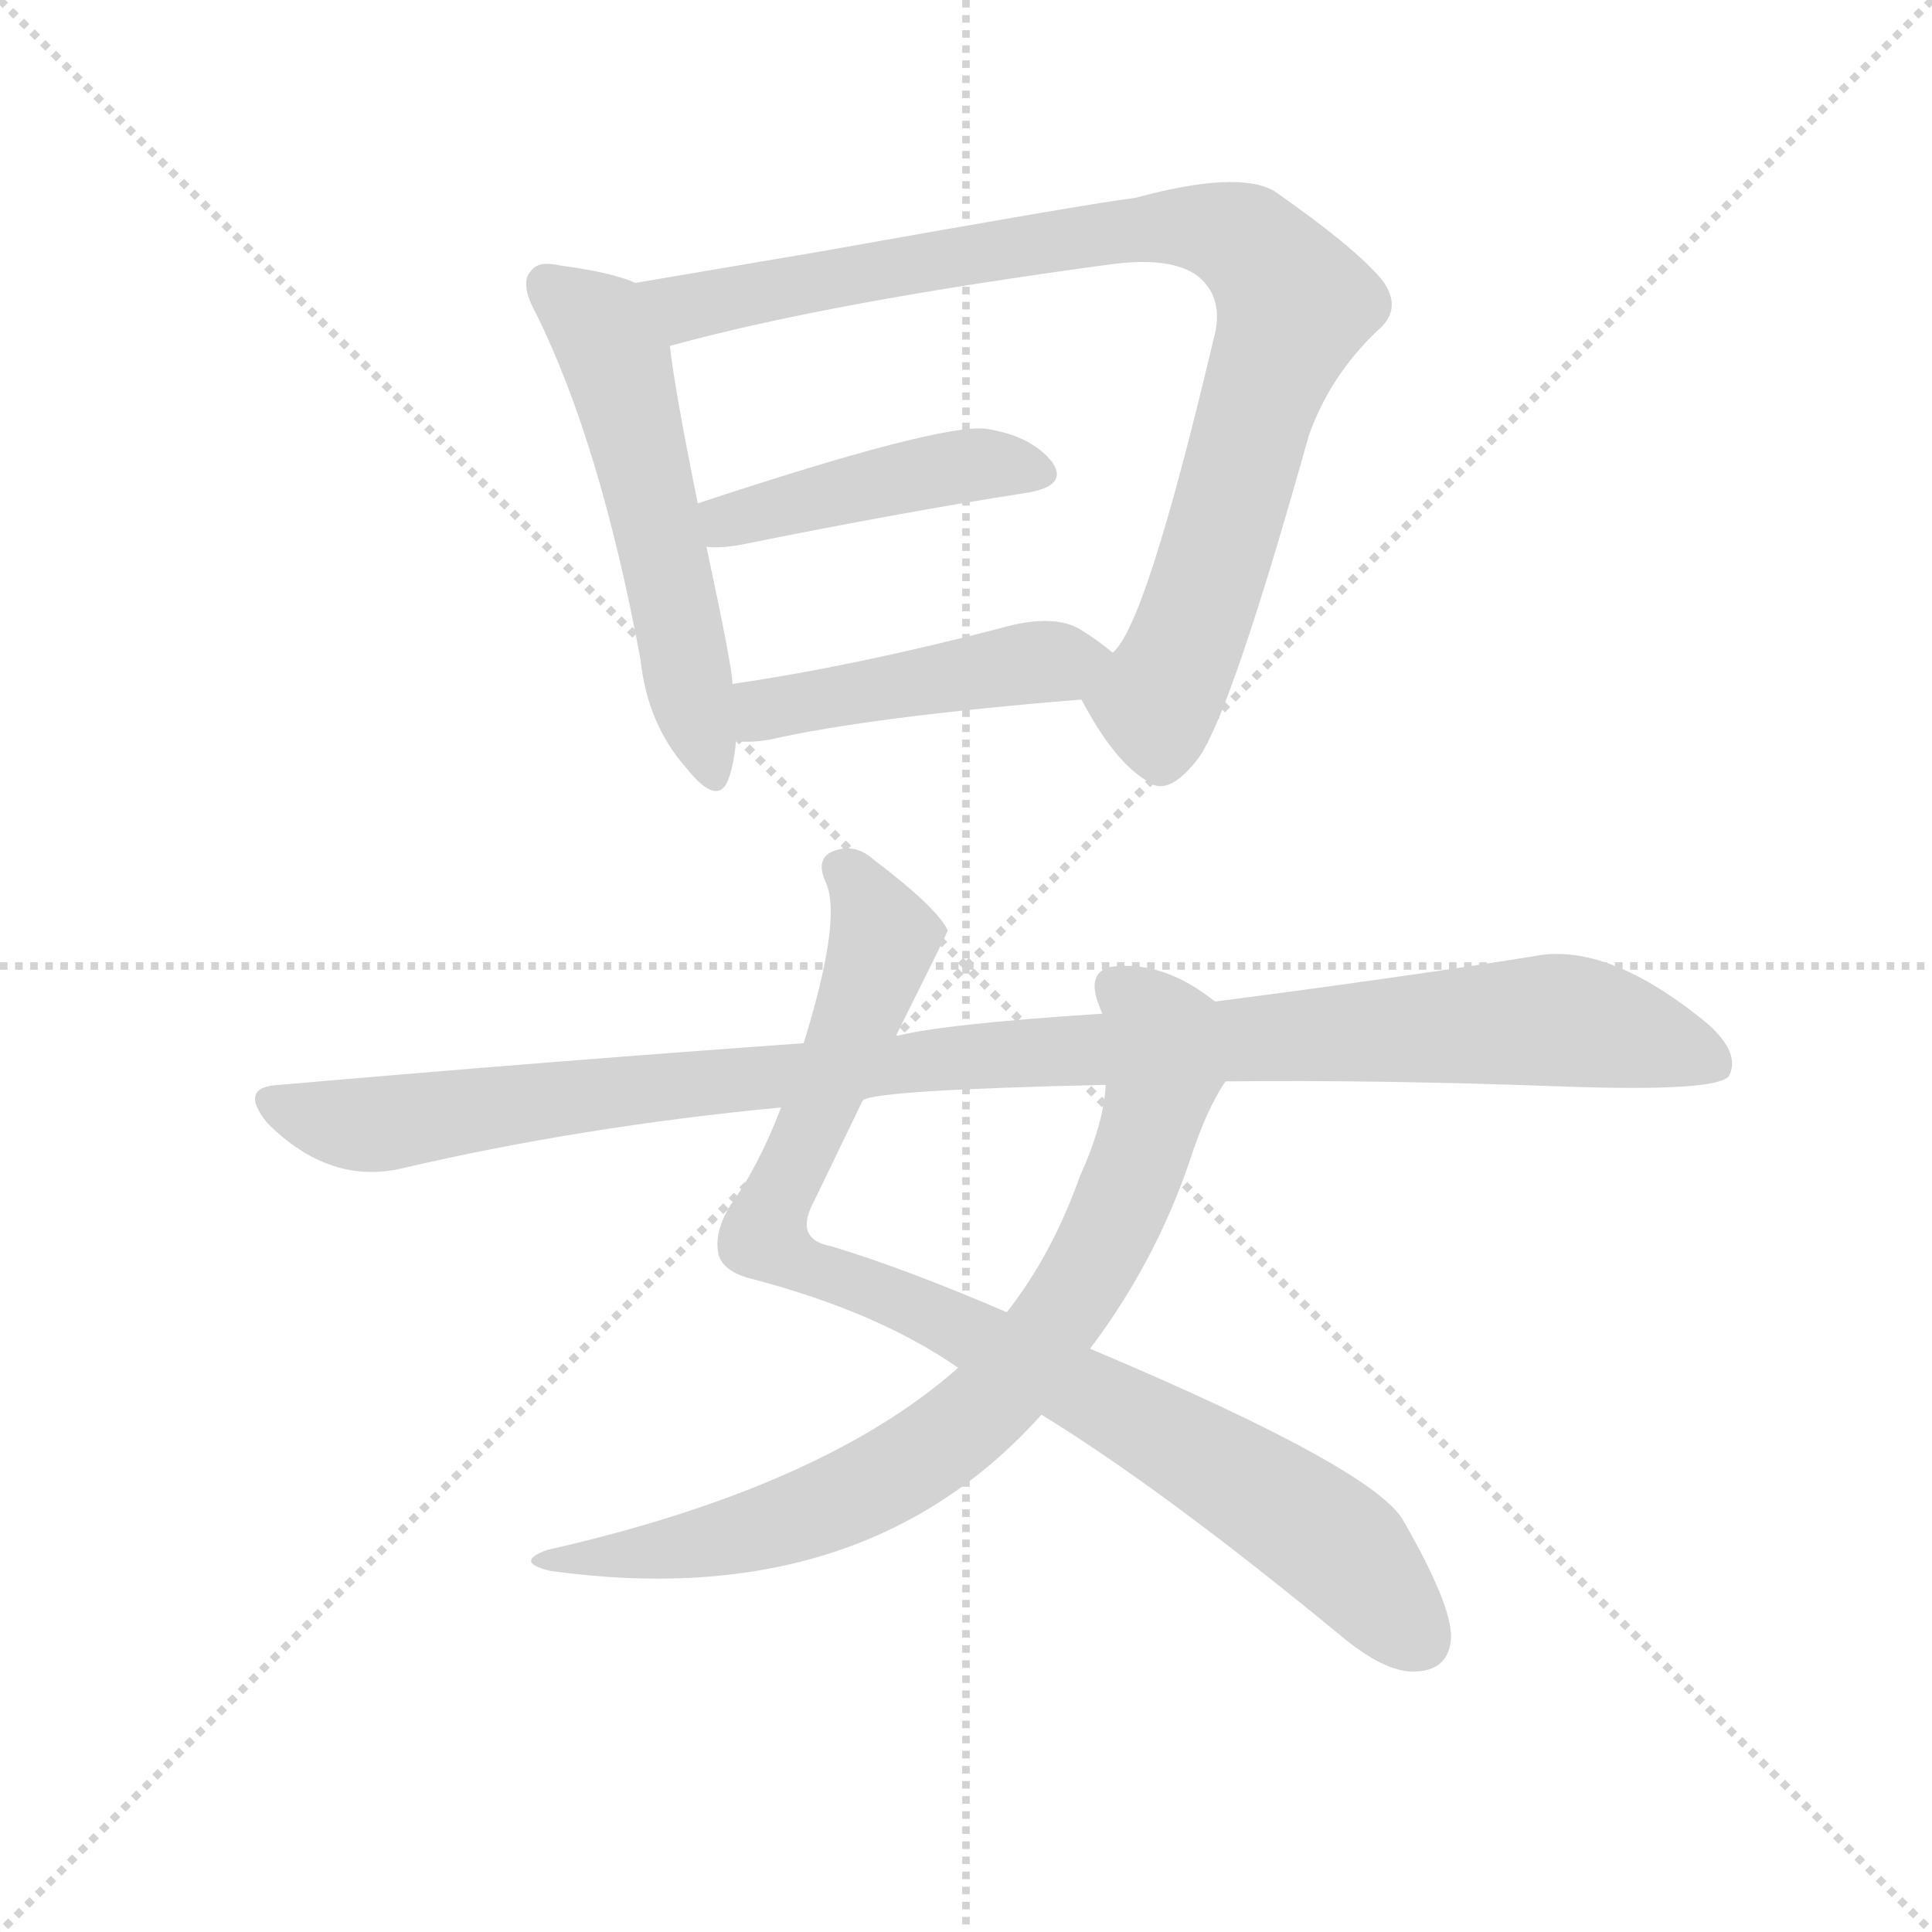 <svg version="1.1" viewBox="0 0 1024 1024" xmlns="http://www.w3.org/2000/svg">
  <g stroke="lightgray" stroke-dasharray="1,1" stroke-width="1" transform="scale(4, 4)">
    <line x1="0" y1="0" x2="256" y2="256"></line>
    <line x1="256" y1="0" x2="0" y2="256"></line>
    <line x1="128" y1="0" x2="128" y2="256"></line>
    <line x1="0" y1="128" x2="256" y2="128"></line>
  </g>
  <g transform="scale(0.92, -0.92) translate(60, -830)">
    <style type="text/css">
      
        @keyframes keyframes0 {
          from {
            stroke: blue;
            stroke-dashoffset: 558;
            stroke-width: 128;
          }
          64% {
            animation-timing-function: step-end;
            stroke: blue;
            stroke-dashoffset: 0;
            stroke-width: 128;
          }
          to {
            stroke: black;
            stroke-width: 1024;
          }
        }
        #make-me-a-hanzi-animation-0 {
          animation: keyframes0 0.704s both;
          animation-delay: 0s;
          animation-timing-function: linear;
        }
      
        @keyframes keyframes1 {
          from {
            stroke: blue;
            stroke-dashoffset: 931;
            stroke-width: 128;
          }
          75% {
            animation-timing-function: step-end;
            stroke: blue;
            stroke-dashoffset: 0;
            stroke-width: 128;
          }
          to {
            stroke: black;
            stroke-width: 1024;
          }
        }
        #make-me-a-hanzi-animation-1 {
          animation: keyframes1 1.008s both;
          animation-delay: 0.704s;
          animation-timing-function: linear;
        }
      
        @keyframes keyframes2 {
          from {
            stroke: blue;
            stroke-dashoffset: 448;
            stroke-width: 128;
          }
          59% {
            animation-timing-function: step-end;
            stroke: blue;
            stroke-dashoffset: 0;
            stroke-width: 128;
          }
          to {
            stroke: black;
            stroke-width: 1024;
          }
        }
        #make-me-a-hanzi-animation-2 {
          animation: keyframes2 0.615s both;
          animation-delay: 1.712s;
          animation-timing-function: linear;
        }
      
        @keyframes keyframes3 {
          from {
            stroke: blue;
            stroke-dashoffset: 468;
            stroke-width: 128;
          }
          60% {
            animation-timing-function: step-end;
            stroke: blue;
            stroke-dashoffset: 0;
            stroke-width: 128;
          }
          to {
            stroke: black;
            stroke-width: 1024;
          }
        }
        #make-me-a-hanzi-animation-3 {
          animation: keyframes3 0.631s both;
          animation-delay: 2.326s;
          animation-timing-function: linear;
        }
      
        @keyframes keyframes4 {
          from {
            stroke: blue;
            stroke-dashoffset: 936;
            stroke-width: 128;
          }
          75% {
            animation-timing-function: step-end;
            stroke: blue;
            stroke-dashoffset: 0;
            stroke-width: 128;
          }
          to {
            stroke: black;
            stroke-width: 1024;
          }
        }
        #make-me-a-hanzi-animation-4 {
          animation: keyframes4 1.012s both;
          animation-delay: 2.957s;
          animation-timing-function: linear;
        }
      
        @keyframes keyframes5 {
          from {
            stroke: blue;
            stroke-dashoffset: 799;
            stroke-width: 128;
          }
          72% {
            animation-timing-function: step-end;
            stroke: blue;
            stroke-dashoffset: 0;
            stroke-width: 128;
          }
          to {
            stroke: black;
            stroke-width: 1024;
          }
        }
        #make-me-a-hanzi-animation-5 {
          animation: keyframes5 0.9s both;
          animation-delay: 3.969s;
          animation-timing-function: linear;
        }
      
        @keyframes keyframes6 {
          from {
            stroke: blue;
            stroke-dashoffset: 1095;
            stroke-width: 128;
          }
          78% {
            animation-timing-function: step-end;
            stroke: blue;
            stroke-dashoffset: 0;
            stroke-width: 128;
          }
          to {
            stroke: black;
            stroke-width: 1024;
          }
        }
        #make-me-a-hanzi-animation-6 {
          animation: keyframes6 1.141s both;
          animation-delay: 4.869s;
          animation-timing-function: linear;
        }
      
    </style>
    
      <path d="M 306 667 Q 293 673 263 677 Q 250 680 246 674 Q 239 667 249 649 Q 286 574 309 450 Q 313 413 335 388 Q 354 364 360 382 Q 363 391 364 403 L 362 436 Q 362 445 347 515 L 342 540 Q 329 604 326 630 C 322 660 322 661 306 667 Z" fill="lightgray"></path>
    
      <path d="M 563 427 Q 582 391 601 380 Q 613 370 631 394 Q 650 422 694 579 Q 706 613 733 639 Q 749 652 736 669 Q 720 688 674 720 Q 653 732 594 716 Q 569 713 412 685 L 306 667 C 276 662 297 621 326 630 Q 326 631 327 631 Q 418 656 582 678 Q 615 682 630 671 Q 646 658 639 634 Q 600 469 581 454 C 565 429 562 428 563 427 Z" fill="lightgray"></path>
    
      <path d="M 347 515 Q 354 514 366 516 Q 460 535 531 546 Q 556 550 546 564 Q 534 579 508 583 Q 481 586 342 540 C 314 531 317 516 347 515 Z" fill="lightgray"></path>
    
      <path d="M 364 403 Q 373 402 384 404 Q 441 417 563 427 C 593 429 604 435 581 454 Q 574 460 563 467 Q 547 477 516 468 Q 431 446 362 436 C 332 432 334 404 364 403 Z" fill="lightgray"></path>
    
      <path d="M 540 15 Q 610 -28 712 -112 Q 737 -133 754 -133 Q 775 -133 776 -113 Q 776 -94 749 -47 Q 734 -17 568 53 L 520 74 Q 462 99 419 112 Q 397 116 409 138 L 437 196 L 456 233 Q 486 293 486 294 Q 480 307 443 335 Q 433 344 421 340 Q 409 336 416 321 Q 425 300 403 229 L 390 192 Q 377 158 361 136 Q 351 120 354 107 Q 357 97 374 93 Q 446 74 492 42 L 540 15 Z" fill="lightgray"></path>
    
      <path d="M 492 42 Q 414 -27 255 -63 Q 236 -70 257 -75 Q 437 -100 540 15 L 568 53 Q 605 102 625 160 Q 635 191 646 207 C 661 233 663 237 640 253 Q 610 277 580 273 Q 567 270 572 254 Q 573 251 575 246 L 577 205 Q 576 183 562 152 Q 546 107 520 74 L 492 42 Z" fill="lightgray"></path>
    
      <path d="M 646 207 Q 734 208 842 204 Q 929 201 936 210 Q 943 223 924 240 Q 866 288 823 279 Q 748 267 640 253 L 575 246 Q 482 240 456 233 L 403 229 Q 262 219 101 205 Q 77 204 94 183 Q 130 147 172 157 Q 275 181 390 192 L 437 196 Q 443 202 577 205 L 646 207 Z" fill="lightgray"></path>
    
    
      <clipPath id="make-me-a-hanzi-clip-0">
        <path d="M 306 667 Q 293 673 263 677 Q 250 680 246 674 Q 239 667 249 649 Q 286 574 309 450 Q 313 413 335 388 Q 354 364 360 382 Q 363 391 364 403 L 362 436 Q 362 445 347 515 L 342 540 Q 329 604 326 630 C 322 660 322 661 306 667 Z"></path>
      </clipPath>
      <path clip-path="url(#make-me-a-hanzi-clip-0)" d="M 255 666 L 285 642 L 296 621 L 348 387" fill="none" id="make-me-a-hanzi-animation-0" stroke-dasharray="430 860" stroke-linecap="round"></path>
    
      <clipPath id="make-me-a-hanzi-clip-1">
        <path d="M 563 427 Q 582 391 601 380 Q 613 370 631 394 Q 650 422 694 579 Q 706 613 733 639 Q 749 652 736 669 Q 720 688 674 720 Q 653 732 594 716 Q 569 713 412 685 L 306 667 C 276 662 297 621 326 630 Q 326 631 327 631 Q 418 656 582 678 Q 615 682 630 671 Q 646 658 639 634 Q 600 469 581 454 C 565 429 562 428 563 427 Z"></path>
      </clipPath>
      <path clip-path="url(#make-me-a-hanzi-clip-1)" d="M 314 664 L 339 653 L 427 673 L 608 700 L 658 691 L 686 655 L 631 479 L 606 425 L 609 391" fill="none" id="make-me-a-hanzi-animation-1" stroke-dasharray="803 1606" stroke-linecap="round"></path>
    
      <clipPath id="make-me-a-hanzi-clip-2">
        <path d="M 347 515 Q 354 514 366 516 Q 460 535 531 546 Q 556 550 546 564 Q 534 579 508 583 Q 481 586 342 540 C 314 531 317 516 347 515 Z"></path>
      </clipPath>
      <path clip-path="url(#make-me-a-hanzi-clip-2)" d="M 351 522 L 382 538 L 472 558 L 511 563 L 536 557" fill="none" id="make-me-a-hanzi-animation-2" stroke-dasharray="320 640" stroke-linecap="round"></path>
    
      <clipPath id="make-me-a-hanzi-clip-3">
        <path d="M 364 403 Q 373 402 384 404 Q 441 417 563 427 C 593 429 604 435 581 454 Q 574 460 563 467 Q 547 477 516 468 Q 431 446 362 436 C 332 432 334 404 364 403 Z"></path>
      </clipPath>
      <path clip-path="url(#make-me-a-hanzi-clip-3)" d="M 369 409 L 379 420 L 400 426 L 573 453" fill="none" id="make-me-a-hanzi-animation-3" stroke-dasharray="340 680" stroke-linecap="round"></path>
    
      <clipPath id="make-me-a-hanzi-clip-4">
        <path d="M 540 15 Q 610 -28 712 -112 Q 737 -133 754 -133 Q 775 -133 776 -113 Q 776 -94 749 -47 Q 734 -17 568 53 L 520 74 Q 462 99 419 112 Q 397 116 409 138 L 437 196 L 456 233 Q 486 293 486 294 Q 480 307 443 335 Q 433 344 421 340 Q 409 336 416 321 Q 425 300 403 229 L 390 192 Q 377 158 361 136 Q 351 120 354 107 Q 357 97 374 93 Q 446 74 492 42 L 540 15 Z"></path>
      </clipPath>
      <path clip-path="url(#make-me-a-hanzi-clip-4)" d="M 425 329 L 440 314 L 449 289 L 380 118 L 387 110 L 504 60 L 633 -9 L 712 -63 L 757 -114" fill="none" id="make-me-a-hanzi-animation-4" stroke-dasharray="808 1616" stroke-linecap="round"></path>
    
      <clipPath id="make-me-a-hanzi-clip-5">
        <path d="M 492 42 Q 414 -27 255 -63 Q 236 -70 257 -75 Q 437 -100 540 15 L 568 53 Q 605 102 625 160 Q 635 191 646 207 C 661 233 663 237 640 253 Q 610 277 580 273 Q 567 270 572 254 Q 573 251 575 246 L 577 205 Q 576 183 562 152 Q 546 107 520 74 L 492 42 Z"></path>
      </clipPath>
      <path clip-path="url(#make-me-a-hanzi-clip-5)" d="M 582 261 L 609 234 L 606 192 L 574 110 L 515 27 L 471 -9 L 410 -41 L 337 -61 L 266 -67" fill="none" id="make-me-a-hanzi-animation-5" stroke-dasharray="671 1342" stroke-linecap="round"></path>
    
      <clipPath id="make-me-a-hanzi-clip-6">
        <path d="M 646 207 Q 734 208 842 204 Q 929 201 936 210 Q 943 223 924 240 Q 866 288 823 279 Q 748 267 640 253 L 575 246 Q 482 240 456 233 L 403 229 Q 262 219 101 205 Q 77 204 94 183 Q 130 147 172 157 Q 275 181 390 192 L 437 196 Q 443 202 577 205 L 646 207 Z"></path>
      </clipPath>
      <path clip-path="url(#make-me-a-hanzi-clip-6)" d="M 98 194 L 152 182 L 525 224 L 834 242 L 869 237 L 929 216" fill="none" id="make-me-a-hanzi-animation-6" stroke-dasharray="967 1934" stroke-linecap="round"></path>
    
  </g>
</svg>